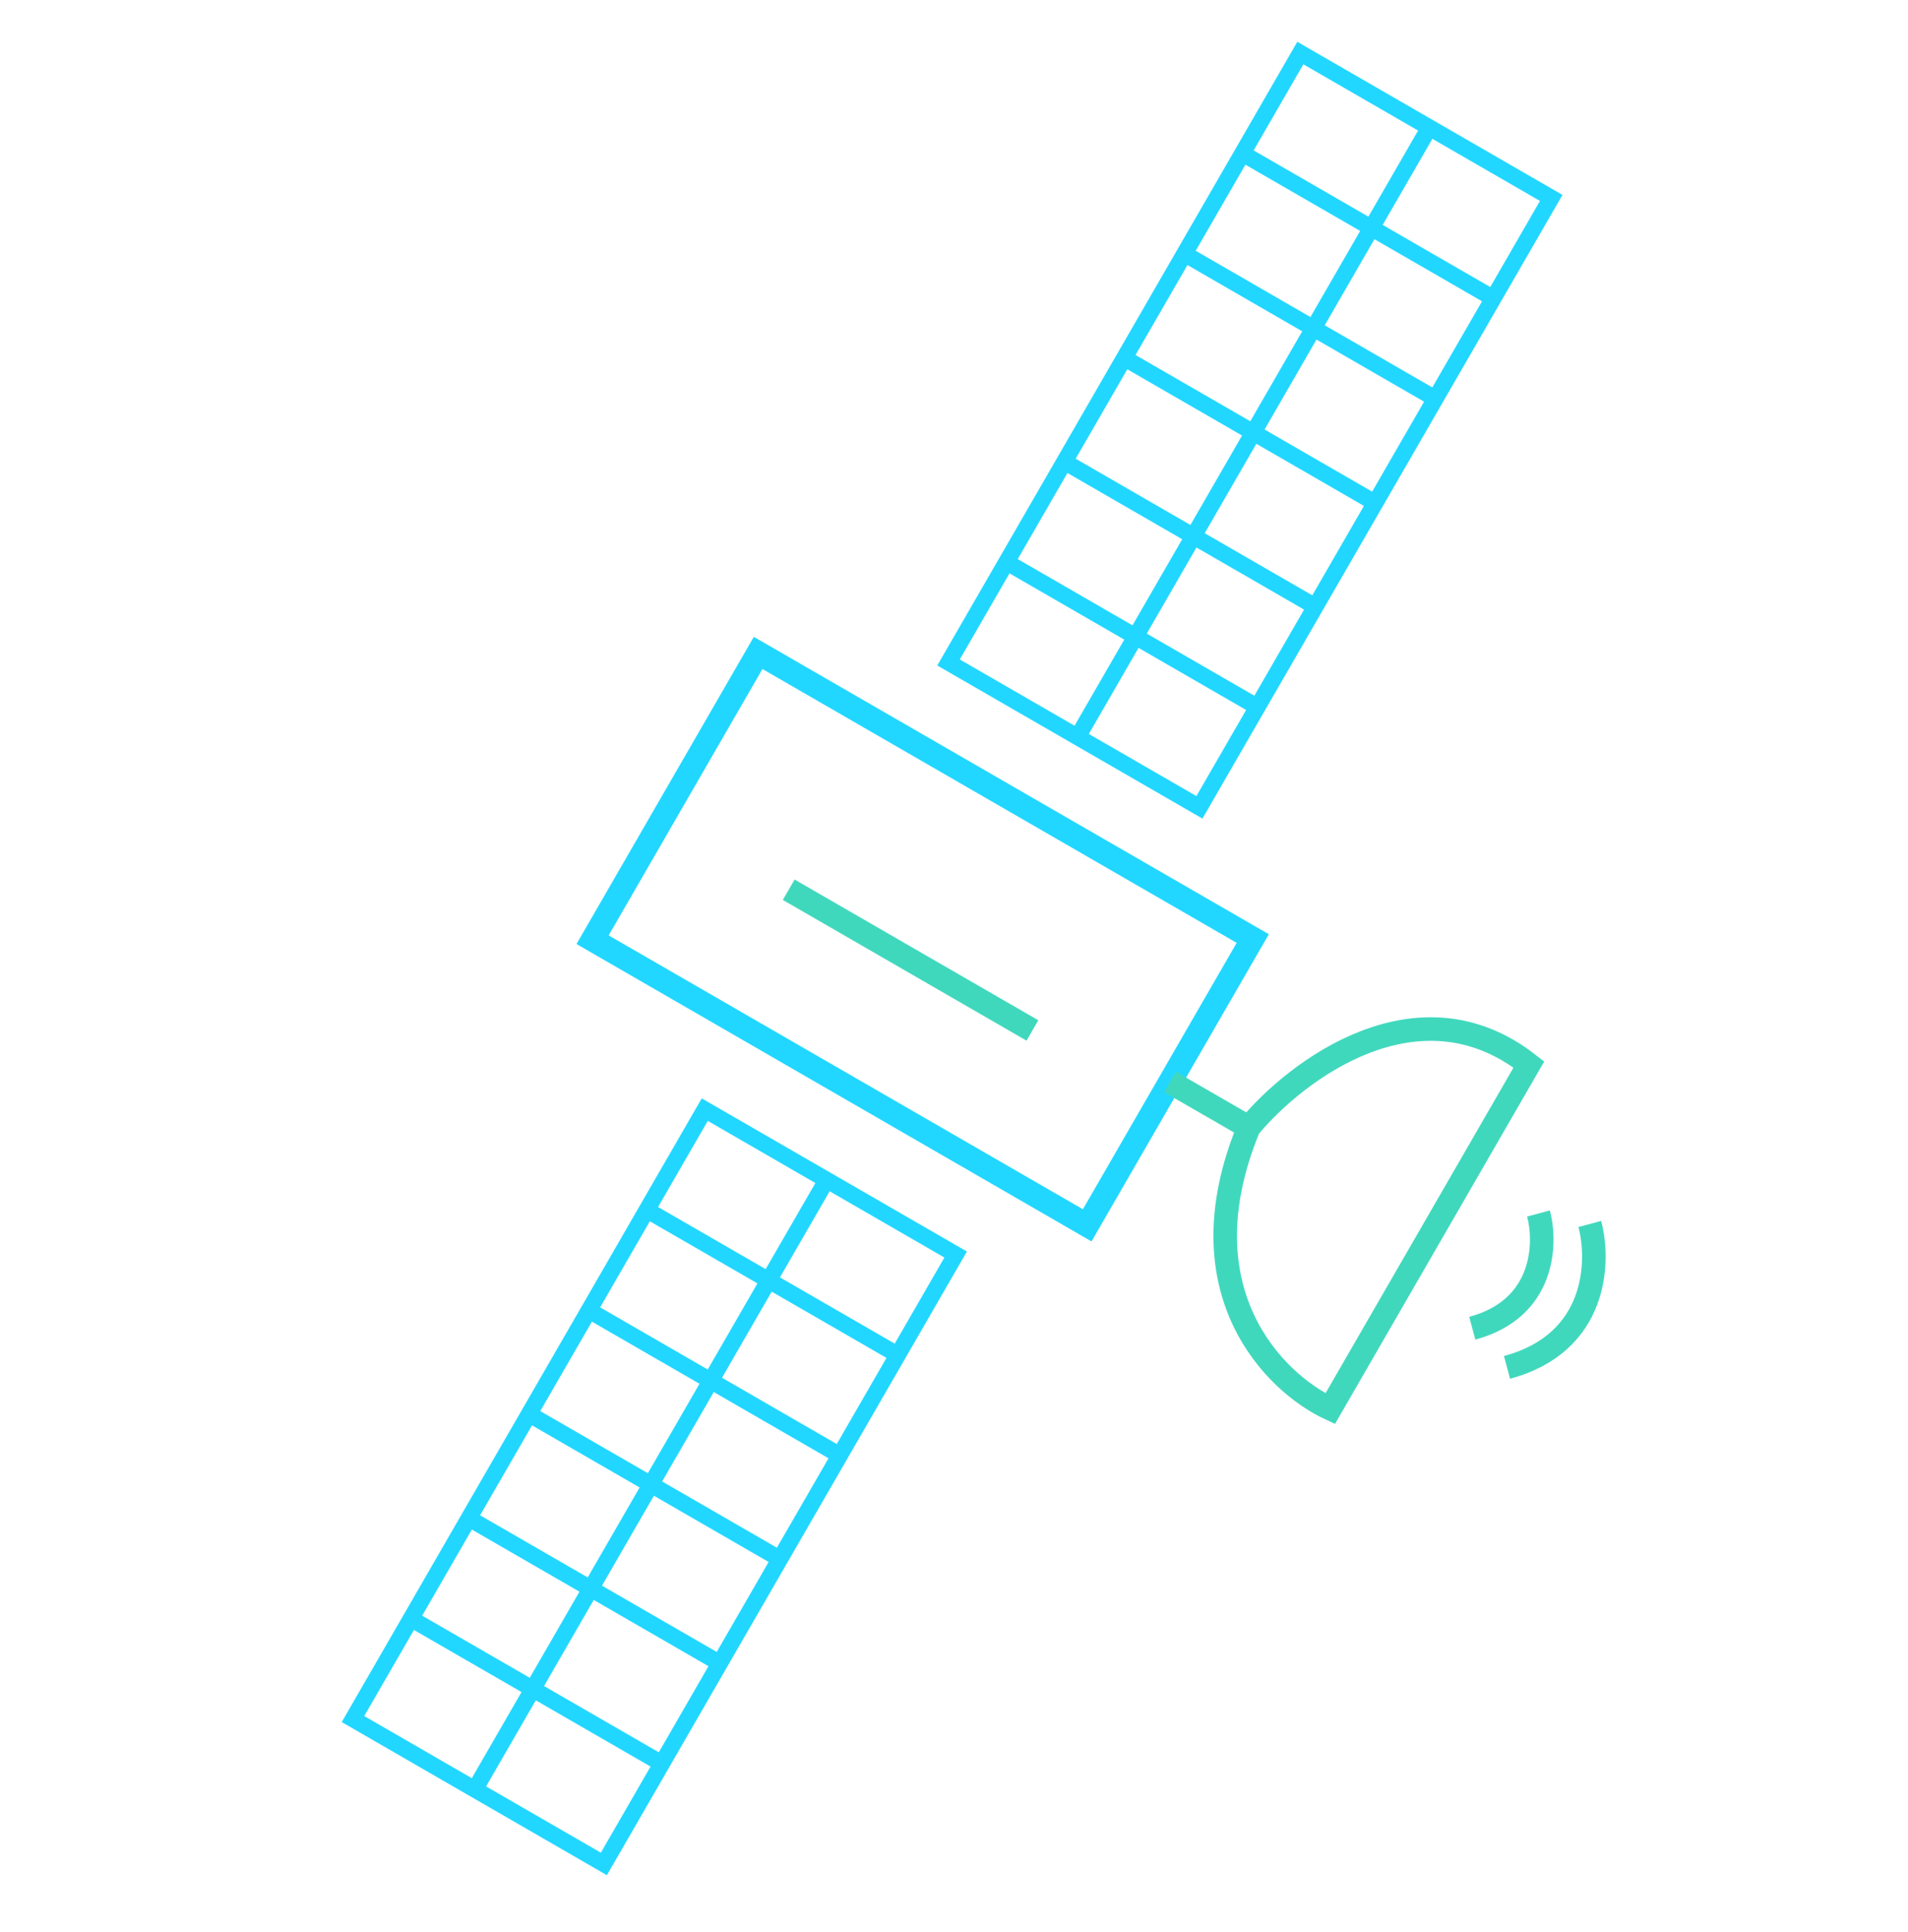 <svg width="81" height="82" viewBox="0 0 81 82" fill="none" xmlns="http://www.w3.org/2000/svg">
<g id="Group 2062">
<g id="Group 2061">
<path id="Vector 178" d="M60.68 5.414L55.507 2.427L55.203 2.251L52.743 6.512M60.68 5.414L65.854 8.401L63.394 12.661M60.68 5.414L45.746 31.281M45.746 31.281L50.919 34.268L53.379 30.008M45.746 31.281L40.268 28.119L42.728 23.858M52.743 6.512L63.394 12.661M52.743 6.512L50.283 10.772M63.394 12.661L60.934 16.922M50.283 10.772L60.934 16.922M50.283 10.772L47.729 15.196M60.934 16.922L58.38 21.346M47.729 15.196L58.38 21.346M47.729 15.196L45.188 19.598M58.38 21.346L55.839 25.747M45.188 19.598L55.839 25.747M45.188 19.598L42.728 23.858M55.839 25.747L53.379 30.008M42.728 23.858L53.379 30.008" stroke="#22D7FF" stroke-width="0.7"/>
<path id="Vector 180" d="M20.158 75.953L25.332 78.94L25.636 79.116L28.096 74.855M20.158 75.953L14.985 72.966L17.445 68.706M20.158 75.953L35.093 50.086M35.093 50.086L29.919 47.099L27.459 51.36M35.093 50.086L40.57 53.249L38.111 57.509M28.096 74.855L17.445 68.706M28.096 74.855L30.555 70.595M17.445 68.706L19.904 64.445M30.555 70.595L19.904 64.445M30.555 70.595L33.109 66.171M19.904 64.445L22.458 60.022M33.109 66.171L22.458 60.022M33.109 66.171L35.651 61.77M22.458 60.022L25 55.62M35.651 61.77L25 55.62M35.651 61.77L38.111 57.509M25 55.62L27.459 51.36M38.111 57.509L27.459 51.36" stroke="#22D7FF" stroke-width="0.7"/>
<path id="Vector 179" d="M46.155 52.01L53.007 40.141L53.183 39.837L32.185 27.714L25.157 39.886L46.155 52.01Z" stroke="#22D7FF"/>
<path id="Vector 181" d="M49.669 45.923L53.016 47.855M53.016 47.855C50.143 54.799 54.123 58.706 56.471 59.792L64.905 45.184C60.214 41.502 55.024 45.431 53.016 47.855Z" stroke="#40D8BD"/>
<line id="Line 256" y1="-0.5" x2="11.947" y2="-0.5" transform="matrix(0.866 0.5 0.5 -0.866 33.733 37.332)" stroke="#40D8BD"/>
<path id="Vector 182" d="M65.313 51.507C65.656 52.787 65.574 55.553 62.502 56.376" stroke="#40D8BD"/>
<path id="Vector 183" d="M67.491 51.952C67.919 53.552 67.817 57.01 63.977 58.038" stroke="#40D8BD"/>
</g>
</g>
</svg>
